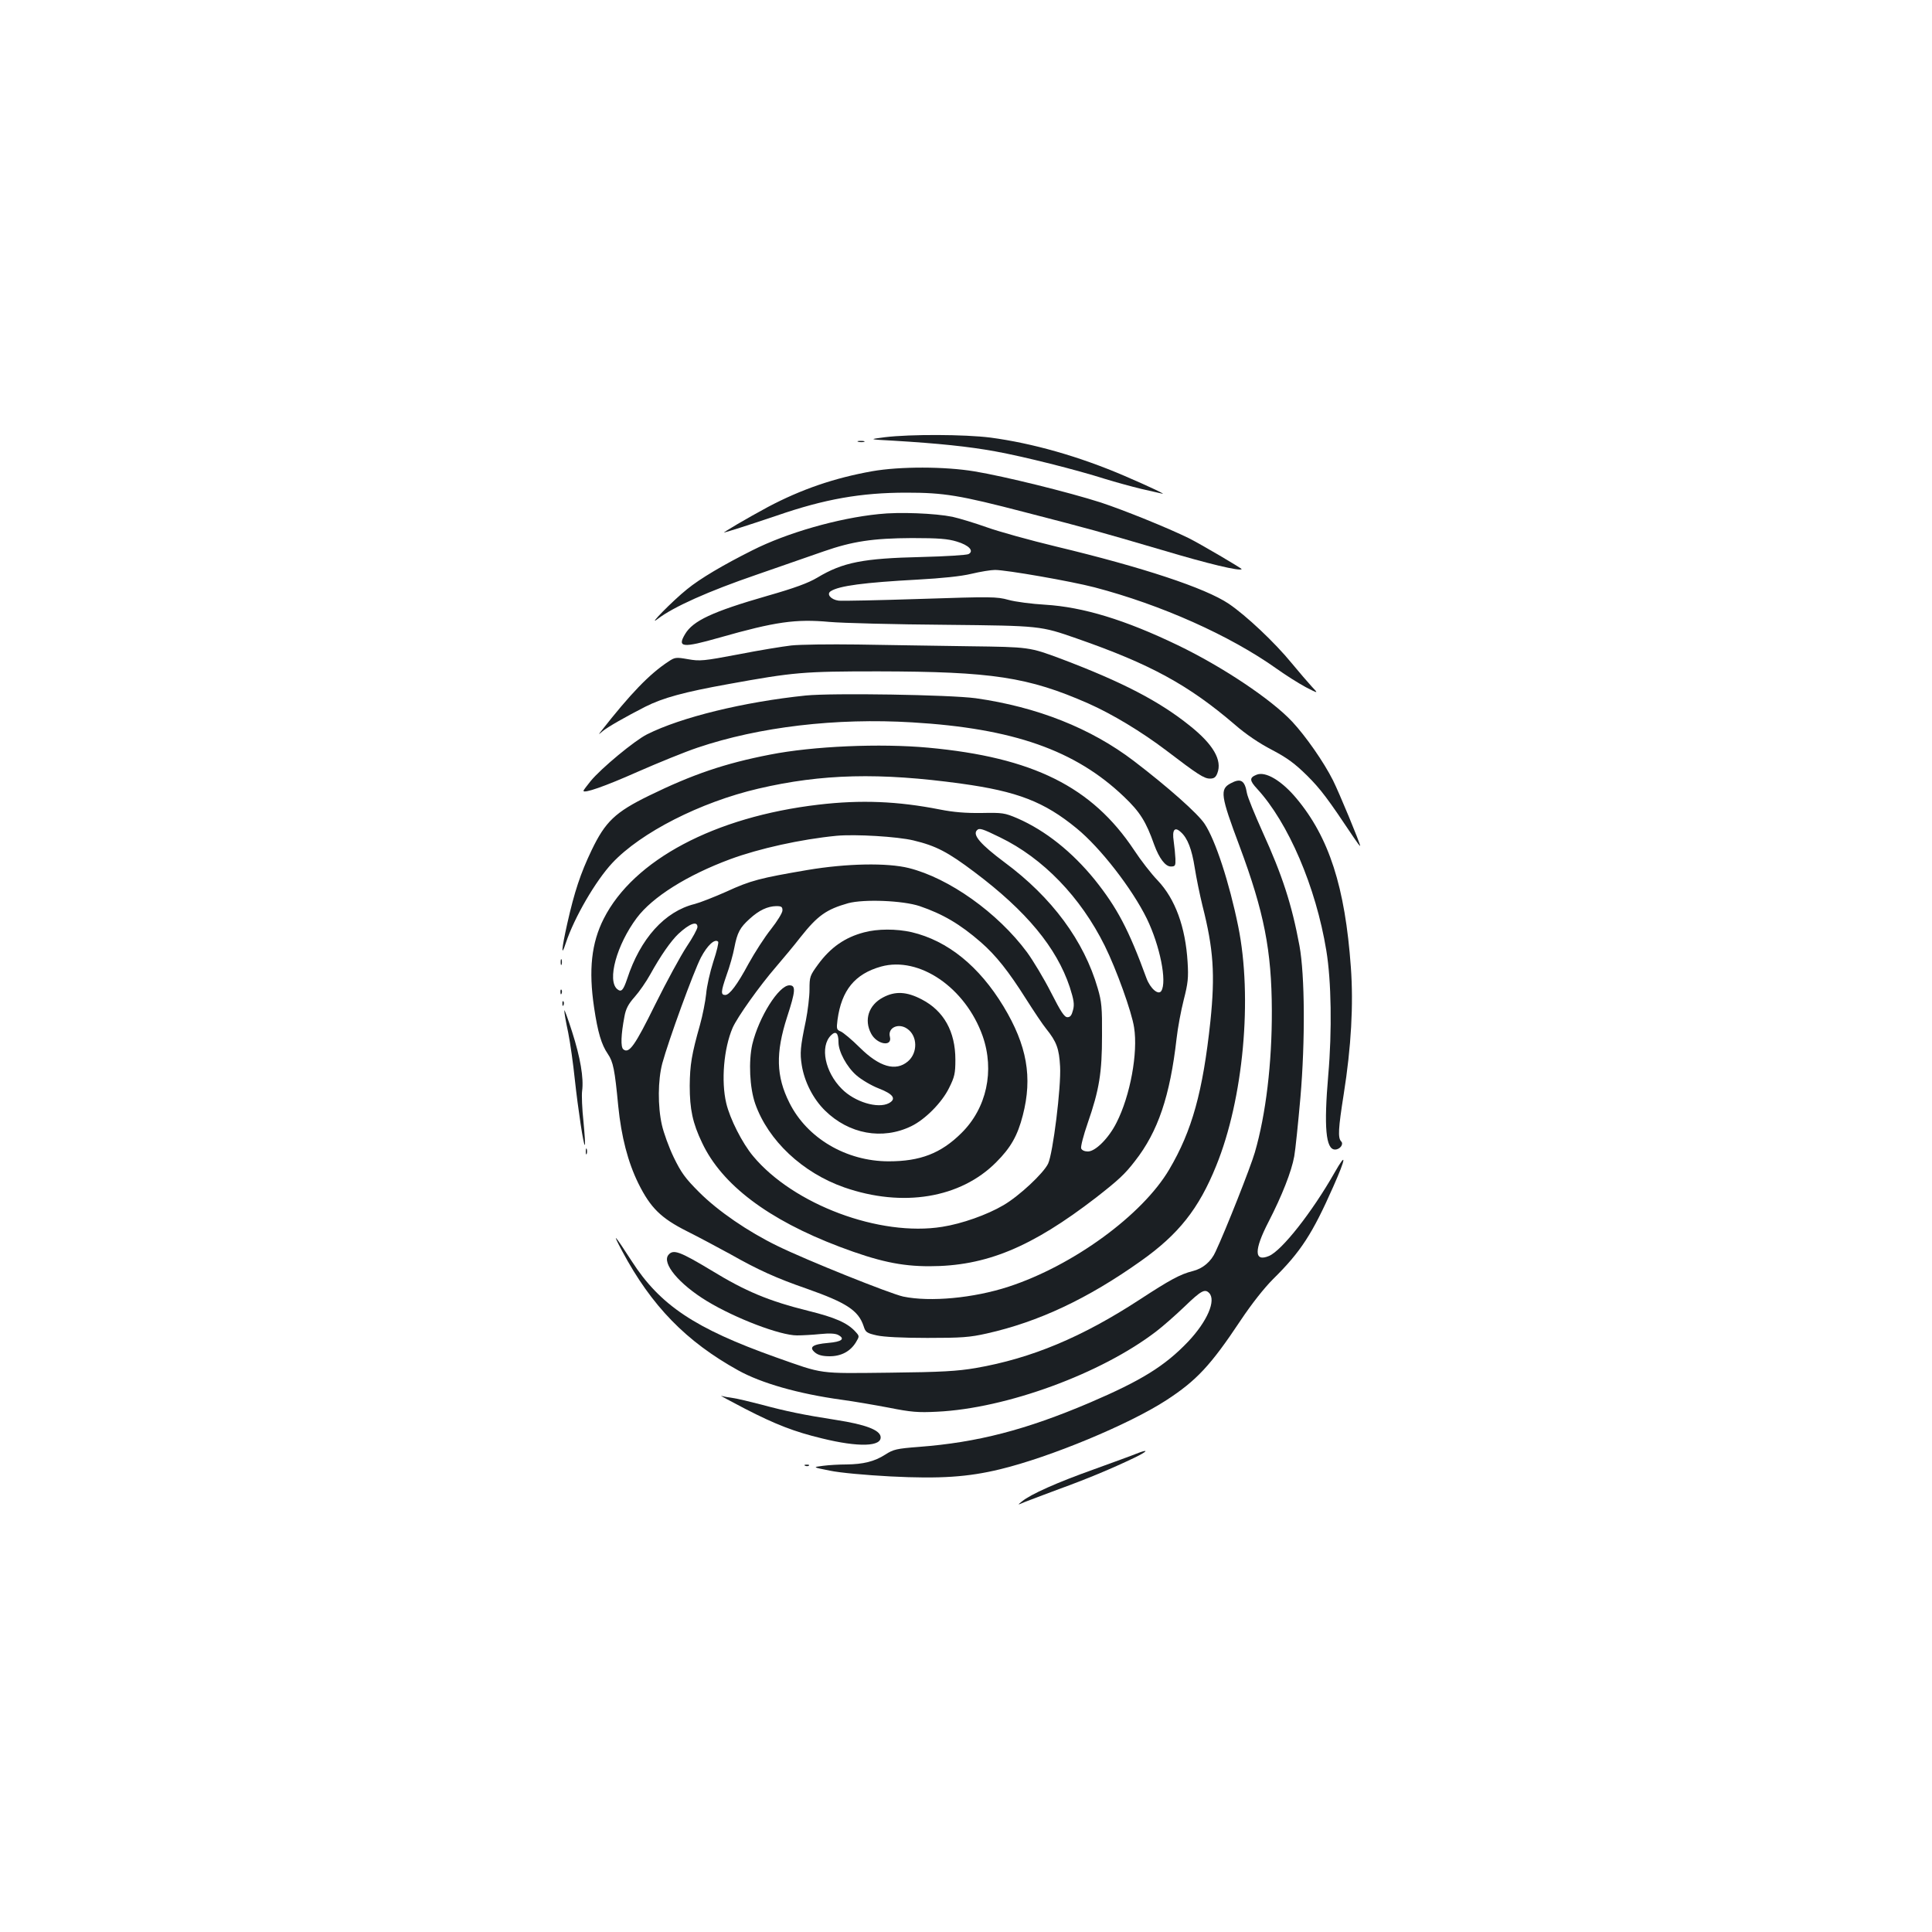 <?xml version="1.0" standalone="no"?>
<!DOCTYPE svg PUBLIC "-//W3C//DTD SVG 20010904//EN"
 "http://www.w3.org/TR/2001/REC-SVG-20010904/DTD/svg10.dtd">
<svg version="1.0" xmlns="http://www.w3.org/2000/svg"
 width="1000pt" height="1000pt" viewBox="0 0 1000 1000"
 preserveAspectRatio="xMidYMid meet">
<g transform="translate(0,1000) scale(0.1,-0.1)"
fill="#1b1f23" stroke="none">
<path d="M4580 7737 c-85 -11 -85 -11 45 -18 232 -14 387 -30 525 -55 149 -27
423 -96 570 -143 52 -16 136 -39 185 -51 50 -11 99 -23 110 -25 25 -7 -60 34
-195 92 -235 101 -476 169 -693 198 -134 17 -415 18 -547 2z"/>
<path d="M4443 7713 c9 -2 23 -2 30 0 6 3 -1 5 -18 5 -16 0 -22 -2 -12 -5z"/>
<path d="M4515 7561 c-197 -35 -368 -94 -540 -185 -108 -58 -249 -141 -225
-132 8 2 47 14 85 26 39 12 122 40 185 61 248 86 437 119 671 119 195 0 275
-13 613 -101 356 -92 373 -97 711 -196 241 -72 401 -110 412 -99 3 3 -215 131
-273 160 -110 54 -335 145 -456 185 -165 53 -501 136 -653 161 -155 26 -388
26 -530 1z"/>
<path d="M4548 7339 c-210 -21 -475 -97 -653 -187 -150 -75 -272 -147 -339
-202 -74 -59 -213 -201 -151 -153 81 62 262 143 510 228 138 48 294 102 348
121 149 52 255 68 457 69 140 0 186 -4 232 -18 64 -19 91 -49 61 -65 -10 -5
-119 -12 -243 -15 -302 -7 -407 -27 -540 -107 -47 -28 -118 -54 -258 -94 -285
-82 -385 -129 -426 -198 -42 -70 -14 -73 179 -18 288 82 394 97 568 81 67 -6
340 -13 607 -15 485 -5 485 -5 674 -71 382 -133 579 -241 819 -447 55 -48 126
-96 190 -129 80 -42 119 -71 183 -134 71 -71 106 -118 241 -320 18 -27 33 -47
33 -43 0 14 -109 276 -140 338 -48 96 -142 230 -211 304 -108 116 -363 286
-594 397 -272 131 -489 197 -685 209 -69 4 -154 15 -190 25 -61 17 -90 17
-455 5 -214 -7 -405 -11 -424 -9 -40 5 -65 34 -41 49 43 28 173 45 450 60 126
7 224 17 278 30 46 11 101 20 122 20 59 0 392 -58 515 -90 344 -90 701 -249
944 -422 46 -33 113 -75 150 -95 66 -34 66 -34 30 4 -19 21 -65 74 -102 119
-89 109 -237 248 -327 309 -122 82 -447 189 -893 296 -137 33 -299 78 -360
100 -62 22 -141 46 -177 54 -88 18 -276 26 -382 14z"/>
<path d="M4095 6659 c-43 -5 -167 -25 -273 -46 -180 -34 -199 -36 -261 -25
-62 11 -68 10 -101 -12 -99 -65 -196 -166 -349 -361 -15 -19 -14 -19 9 1 25
21 120 75 220 126 91 46 201 76 429 117 341 62 389 66 776 66 590 -1 776 -29
1088 -166 124 -55 275 -146 403 -243 164 -125 196 -146 227 -146 21 0 30 7 38
28 26 67 -21 149 -143 246 -158 127 -349 226 -666 346 -164 61 -164 61 -475
65 -172 3 -431 6 -577 9 -146 2 -301 0 -345 -5z"/>
<path d="M4170 6400 c-319 -33 -644 -112 -821 -201 -64 -32 -238 -176 -292
-242 -20 -25 -37 -47 -37 -50 0 -16 111 23 280 98 107 47 247 104 310 125 319
108 718 155 1112 131 522 -31 844 -144 1096 -385 83 -79 114 -129 156 -248 26
-71 58 -113 86 -113 23 0 25 4 24 40 -1 22 -5 63 -9 91 -9 59 5 77 37 47 35
-31 57 -89 72 -185 8 -51 26 -139 40 -196 57 -224 66 -355 41 -598 -39 -365
-95 -567 -213 -767 -139 -236 -498 -498 -832 -607 -181 -59 -405 -80 -545 -51
-68 15 -498 187 -651 262 -152 74 -307 180 -405 278 -73 73 -93 101 -132 181
-25 52 -52 127 -61 167 -22 97 -21 232 2 319 32 118 162 475 200 548 33 63 72
99 89 82 4 -4 -7 -50 -25 -104 -17 -53 -34 -128 -37 -167 -4 -38 -18 -110 -32
-160 -43 -152 -52 -206 -53 -315 0 -121 15 -193 64 -295 102 -217 342 -398
711 -538 201 -76 319 -101 465 -101 293 0 528 97 864 356 115 90 148 120 201
189 119 152 181 336 215 634 6 55 23 145 37 200 22 86 25 114 20 195 -11 182
-64 327 -155 423 -33 34 -88 105 -122 157 -218 328 -524 480 -1065 530 -249
23 -598 8 -820 -36 -232 -45 -400 -102 -625 -212 -176 -86 -227 -135 -298
-283 -57 -119 -89 -215 -126 -380 -30 -134 -33 -179 -7 -99 43 130 154 321
240 413 148 158 456 315 756 385 329 77 629 84 1050 26 291 -40 430 -94 597
-231 123 -100 288 -313 364 -468 68 -140 105 -326 75 -374 -15 -24 -57 12 -77
66 -92 252 -152 365 -268 510 -117 144 -255 254 -399 317 -68 29 -78 30 -187
28 -82 -1 -144 4 -215 18 -218 43 -409 51 -629 25 -537 -63 -957 -286 -1111
-590 -64 -126 -79 -266 -50 -460 19 -128 38 -192 71 -240 28 -41 36 -81 54
-270 16 -159 50 -290 104 -400 63 -127 117 -180 252 -248 60 -30 161 -84 225
-119 143 -81 238 -124 394 -178 207 -73 268 -113 295 -194 10 -32 16 -36 68
-48 37 -8 129 -13 262 -13 178 0 219 3 308 23 267 60 521 179 797 375 195 138
300 270 390 493 141 346 189 870 114 1239 -46 226 -118 447 -174 531 -35 53
-188 189 -366 325 -223 170 -501 280 -819 325 -134 18 -740 28 -880 14z m1006
-734 c223 -108 417 -309 542 -561 60 -121 140 -343 152 -423 21 -131 -20 -354
-91 -493 -40 -80 -109 -149 -148 -149 -17 0 -31 6 -35 16 -3 9 12 68 34 131
60 173 74 261 74 453 1 143 -2 176 -22 244 -71 246 -237 471 -483 653 -123 92
-167 142 -142 166 12 13 29 7 119 -37z m-448 -16 c117 -28 178 -60 316 -164
269 -202 425 -391 493 -595 21 -66 25 -89 17 -119 -7 -27 -14 -37 -29 -37 -16
0 -34 28 -85 128 -36 71 -92 164 -124 208 -152 205 -404 384 -612 436 -112 28
-322 24 -524 -10 -246 -42 -294 -54 -420 -112 -63 -28 -137 -57 -164 -64 -155
-38 -282 -179 -350 -388 -20 -59 -30 -70 -51 -53 -54 45 -3 230 101 369 81
108 260 221 484 304 149 55 365 103 550 121 97 9 315 -4 398 -24z m32 -340
c120 -41 209 -93 317 -187 78 -68 143 -150 234 -294 40 -63 86 -132 104 -154
54 -67 67 -103 72 -195 6 -106 -37 -450 -62 -503 -24 -50 -149 -167 -231 -215
-85 -50 -215 -96 -317 -112 -323 -52 -770 115 -979 366 -56 67 -120 193 -139
274 -27 114 -13 283 33 390 24 55 140 218 225 316 35 41 93 110 127 154 88
111 133 143 246 175 82 22 283 14 370 -15z m-710 -22 c0 -13 -27 -56 -59 -97
-33 -41 -85 -122 -117 -180 -58 -108 -98 -161 -120 -161 -24 0 -23 17 6 101
17 46 35 111 41 144 15 78 29 104 79 149 49 45 93 65 138 66 27 0 32 -4 32
-22z m-440 -86 c0 -10 -25 -56 -56 -102 -31 -47 -104 -181 -162 -298 -106
-215 -136 -258 -166 -233 -14 12 -12 75 6 169 7 40 20 65 53 102 24 27 60 79
81 117 53 96 107 173 145 209 58 54 99 69 99 36z"/>
<path d="M4472 5174 c-99 -26 -173 -78 -237 -165 -43 -59 -45 -64 -45 -130 0
-38 -9 -111 -19 -162 -29 -138 -31 -168 -21 -231 14 -86 59 -174 120 -234 124
-122 297 -154 447 -81 72 35 158 122 195 197 29 58 33 76 33 147 0 146 -60
253 -174 312 -78 41 -138 44 -201 10 -74 -39 -99 -116 -61 -187 30 -57 111
-70 97 -16 -12 47 45 73 90 41 54 -37 55 -125 3 -169 -63 -53 -147 -29 -249
72 -41 41 -86 78 -98 83 -22 9 -23 13 -17 61 21 153 90 237 225 275 198 55
437 -109 526 -359 63 -180 21 -374 -110 -503 -106 -105 -213 -146 -376 -146
-220 0 -423 120 -514 303 -69 137 -72 258 -12 444 44 135 46 164 12 164 -55 0
-158 -164 -192 -305 -20 -88 -14 -225 15 -308 67 -190 244 -357 461 -433 302
-105 601 -56 786 130 76 76 111 138 138 243 51 197 22 362 -100 564 -126 208
-289 340 -475 384 -79 18 -177 18 -247 -1z m-132 -569 c0 -48 43 -128 93 -171
25 -22 77 -53 116 -68 75 -29 92 -54 52 -76 -57 -30 -177 6 -244 74 -87 87
-114 219 -56 277 25 25 39 13 39 -36z"/>
<path d="M6504 5990 c-38 -15 -37 -30 3 -73 161 -175 304 -507 358 -837 26
-157 30 -416 10 -645 -23 -268 -13 -385 35 -385 26 0 46 28 32 42 -18 18 -15
67 13 244 39 246 51 464 37 658 -30 416 -113 672 -282 874 -77 92 -160 141
-206 122z"/>
<path d="M6369 5945 c-56 -30 -51 -64 47 -325 127 -341 166 -540 167 -850 1
-273 -31 -539 -88 -735 -22 -76 -150 -400 -203 -513 -23 -52 -66 -88 -118
-101 -65 -16 -121 -47 -274 -147 -299 -195 -561 -305 -850 -355 -95 -16 -173
-21 -447 -24 -373 -4 -336 -9 -588 80 -418 149 -598 269 -745 497 -91 141
-105 156 -50 53 152 -285 332 -469 601 -618 119 -66 310 -121 535 -152 60 -8
170 -27 244 -41 116 -23 151 -26 250 -21 359 17 850 197 1135 416 33 25 99 83
146 128 86 83 105 93 127 71 38 -38 -9 -147 -108 -252 -121 -127 -243 -202
-509 -316 -331 -141 -582 -206 -884 -229 -117 -9 -133 -13 -175 -40 -56 -36
-114 -50 -202 -51 -36 0 -90 -3 -120 -7 -55 -7 -55 -7 35 -25 52 -11 184 -23
315 -30 257 -13 401 -3 566 37 261 63 669 233 860 357 157 102 230 180 385
413 58 87 122 168 169 215 143 141 203 234 311 478 67 151 70 184 7 73 -116
-204 -273 -404 -340 -432 -77 -32 -78 30 -2 177 70 136 119 261 133 339 6 33
20 170 32 305 25 292 23 632 -5 785 -40 215 -89 365 -191 589 -40 89 -77 179
-81 201 -11 66 -32 79 -85 50z"/>
<path d="M2902 5020 c0 -14 2 -19 5 -12 2 6 2 18 0 25 -3 6 -5 1 -5 -13z"/>
<path d="M2901 4864 c0 -11 3 -14 6 -6 3 7 2 16 -1 19 -3 4 -6 -2 -5 -13z"/>
<path d="M2911 4804 c0 -11 3 -14 6 -6 3 7 2 16 -1 19 -3 4 -6 -2 -5 -13z"/>
<path d="M2921 4770 c-1 -8 8 -60 20 -115 11 -55 26 -163 34 -240 17 -157 46
-348 52 -341 3 2 -1 57 -7 121 -7 64 -10 136 -7 158 9 67 -9 173 -52 307 -22
69 -40 118 -40 110z"/>
<path d="M3032 4040 c0 -14 2 -19 5 -12 2 6 2 18 0 25 -3 6 -5 1 -5 -13z"/>
<path d="M3460 3505 c-36 -43 55 -152 200 -240 147 -89 378 -177 465 -177 27
0 82 3 121 7 48 5 79 3 93 -5 37 -20 18 -35 -53 -41 -81 -7 -101 -22 -67 -50
16 -13 39 -19 75 -19 60 0 107 25 136 72 19 32 19 32 -3 56 -41 45 -105 73
-243 107 -205 51 -325 101 -503 210 -163 98 -196 110 -221 80z"/>
<path d="M3855 2709 c161 -83 258 -120 399 -154 191 -47 311 -43 304 9 -5 35
-80 63 -228 86 -173 27 -260 45 -390 80 -58 15 -124 31 -147 34 -23 3 -50 8
-60 11 -10 4 45 -26 122 -66z"/>
<path d="M5880 2475 c-19 -8 -118 -44 -220 -81 -188 -67 -325 -128 -370 -165
-25 -20 -25 -20 15 -3 22 9 101 38 175 66 146 53 273 106 390 162 73 35 80 49
10 21z"/>
<path d="M4168 2413 c7 -3 16 -2 19 1 4 3 -2 6 -13 5 -11 0 -14 -3 -6 -6z"/>
</g>
</svg>
